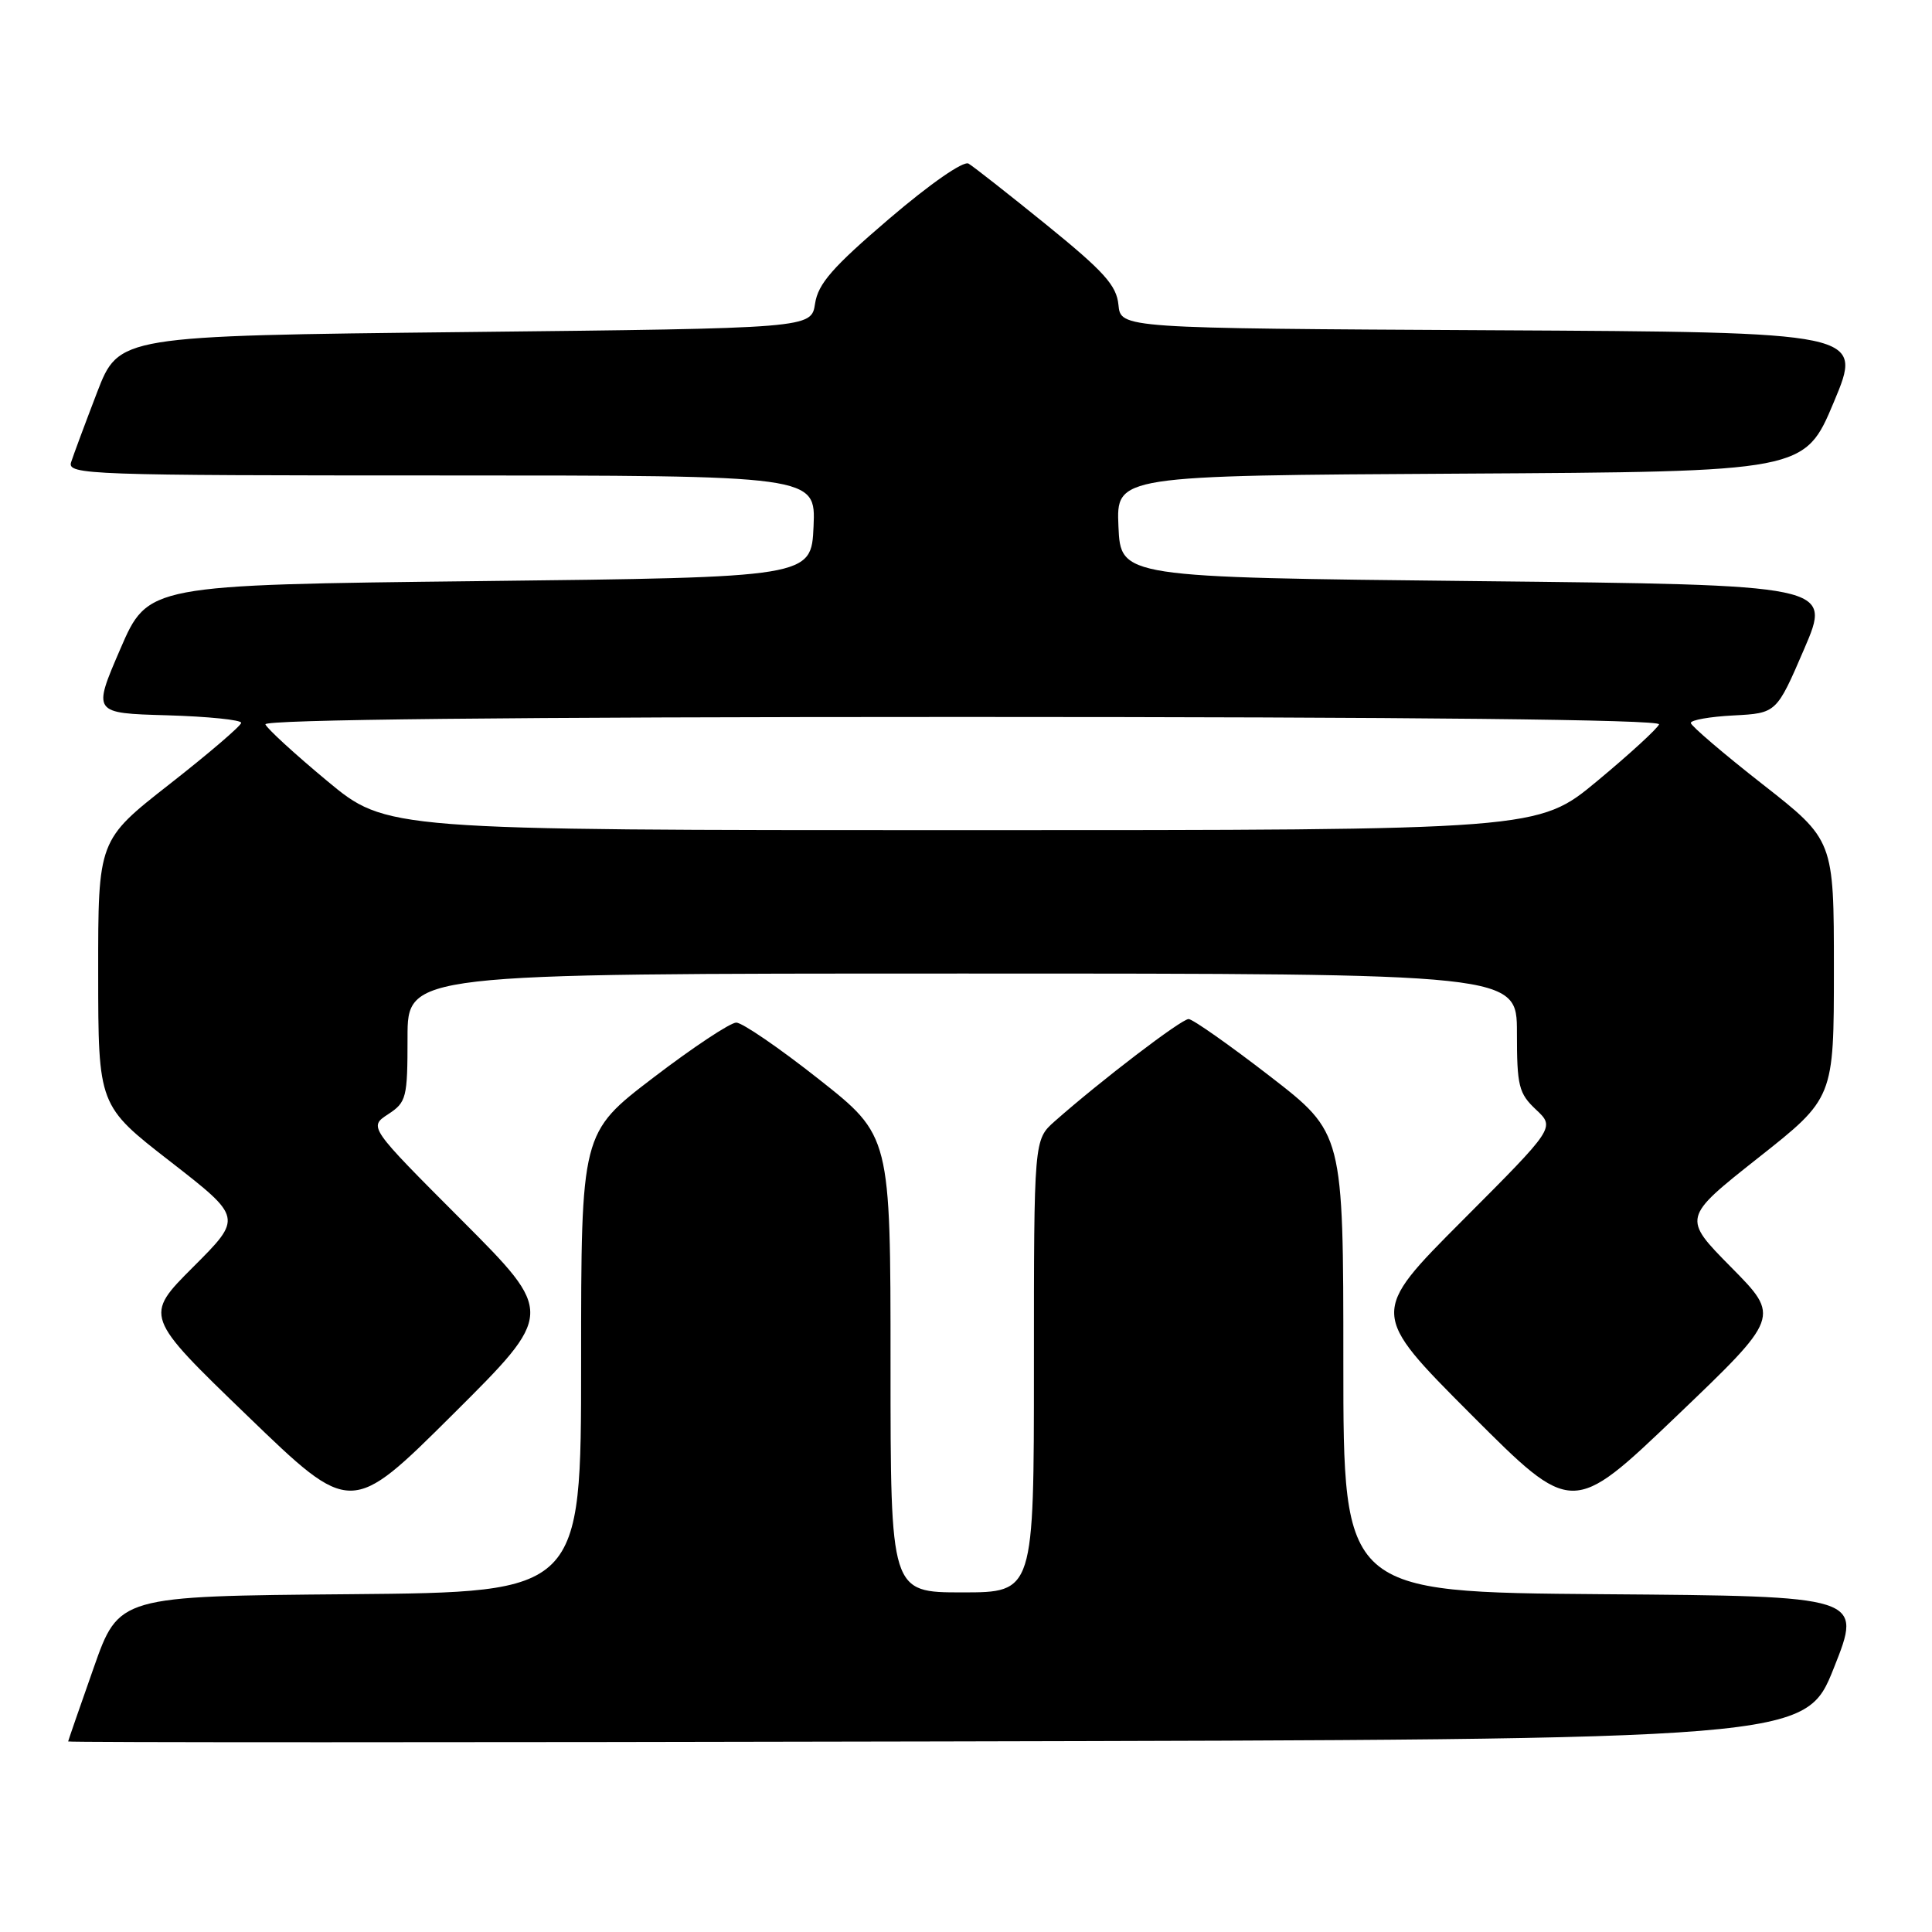 <?xml version="1.0" encoding="UTF-8" standalone="no"?>
<!DOCTYPE svg PUBLIC "-//W3C//DTD SVG 1.1//EN" "http://www.w3.org/Graphics/SVG/1.1/DTD/svg11.dtd" >
<svg xmlns="http://www.w3.org/2000/svg" xmlns:xlink="http://www.w3.org/1999/xlink" version="1.1" viewBox="0 0 256 256">
 <g >
 <path fill="currentColor"
d=" M 243.00 221.00 C 246.78 211.50 246.78 211.50 212.39 211.24 C 178.00 210.97 178.00 210.97 178.00 180.55 C 178.00 150.13 178.00 150.13 168.25 142.59 C 162.89 138.45 158.05 135.05 157.50 135.03 C 156.56 135.01 145.85 143.19 139.75 148.58 C 137.00 151.02 137.00 151.02 137.00 181.01 C 137.00 211.00 137.00 211.00 127.50 211.00 C 118.00 211.00 118.00 211.00 118.00 180.75 C 118.00 150.50 118.00 150.50 108.50 143.00 C 103.27 138.87 98.35 135.50 97.56 135.50 C 96.77 135.50 91.82 138.78 86.56 142.80 C 77.00 150.10 77.00 150.10 77.00 180.53 C 77.00 210.97 77.00 210.97 46.37 211.24 C 15.75 211.50 15.75 211.50 12.41 221.00 C 10.57 226.22 9.05 230.61 9.03 230.75 C 9.02 230.89 60.80 230.89 124.11 230.75 C 239.22 230.50 239.22 230.50 243.00 221.00 Z  M 61.17 161.67 C 48.85 149.33 48.85 149.33 51.43 147.64 C 53.86 146.05 54.00 145.48 54.00 137.48 C 54.00 129.00 54.00 129.00 127.50 129.00 C 201.00 129.00 201.00 129.00 201.00 136.83 C 201.00 143.91 201.24 144.88 203.53 147.03 C 206.06 149.41 206.06 149.41 193.80 161.70 C 181.53 174.00 181.53 174.00 194.93 187.43 C 208.33 200.85 208.33 200.85 222.11 187.68 C 235.89 174.50 235.89 174.50 229.40 167.93 C 222.92 161.37 222.92 161.37 232.96 153.43 C 243.00 145.50 243.00 145.50 243.00 128.41 C 243.00 111.32 243.00 111.32 233.54 103.91 C 228.34 99.84 224.07 96.18 224.04 95.80 C 224.02 95.41 226.57 94.96 229.70 94.80 C 235.40 94.50 235.40 94.50 239.06 86.00 C 242.72 77.50 242.72 77.50 195.61 77.00 C 148.50 76.50 148.50 76.50 148.20 69.76 C 147.91 63.02 147.91 63.02 193.52 62.76 C 239.13 62.50 239.13 62.50 243.00 53.26 C 246.87 44.02 246.87 44.02 197.68 43.76 C 148.50 43.50 148.50 43.50 148.20 40.39 C 147.95 37.82 146.29 35.98 138.70 29.82 C 133.64 25.72 128.98 22.06 128.34 21.68 C 127.66 21.28 123.25 24.35 117.84 28.97 C 110.33 35.39 108.40 37.59 108.00 40.23 C 107.50 43.50 107.50 43.50 61.62 44.00 C 15.75 44.50 15.75 44.50 12.86 52.00 C 11.28 56.12 9.73 60.29 9.42 61.25 C 8.90 62.90 11.68 63.00 58.48 63.00 C 108.09 63.00 108.09 63.00 107.80 69.75 C 107.50 76.50 107.50 76.50 63.55 77.00 C 19.61 77.50 19.61 77.50 15.94 86.00 C 12.27 94.50 12.27 94.50 22.14 94.78 C 27.56 94.94 31.98 95.39 31.96 95.78 C 31.93 96.18 27.66 99.84 22.46 103.91 C 13.00 111.32 13.00 111.32 13.01 128.91 C 13.02 146.50 13.02 146.50 22.58 153.92 C 32.13 161.35 32.13 161.35 25.61 167.87 C 19.09 174.39 19.09 174.39 32.80 187.62 C 46.50 200.85 46.50 200.85 59.99 187.43 C 73.48 174.01 73.48 174.01 61.17 161.67 Z  M 43.35 103.48 C 39.03 99.89 35.35 96.51 35.17 95.98 C 34.95 95.35 67.69 95.00 127.50 95.00 C 187.31 95.00 220.05 95.35 219.83 95.98 C 219.65 96.51 215.97 99.89 211.65 103.48 C 203.80 110.00 203.80 110.00 127.50 110.00 C 51.20 110.00 51.20 110.00 43.35 103.48 Z "/>
</g>
</svg>